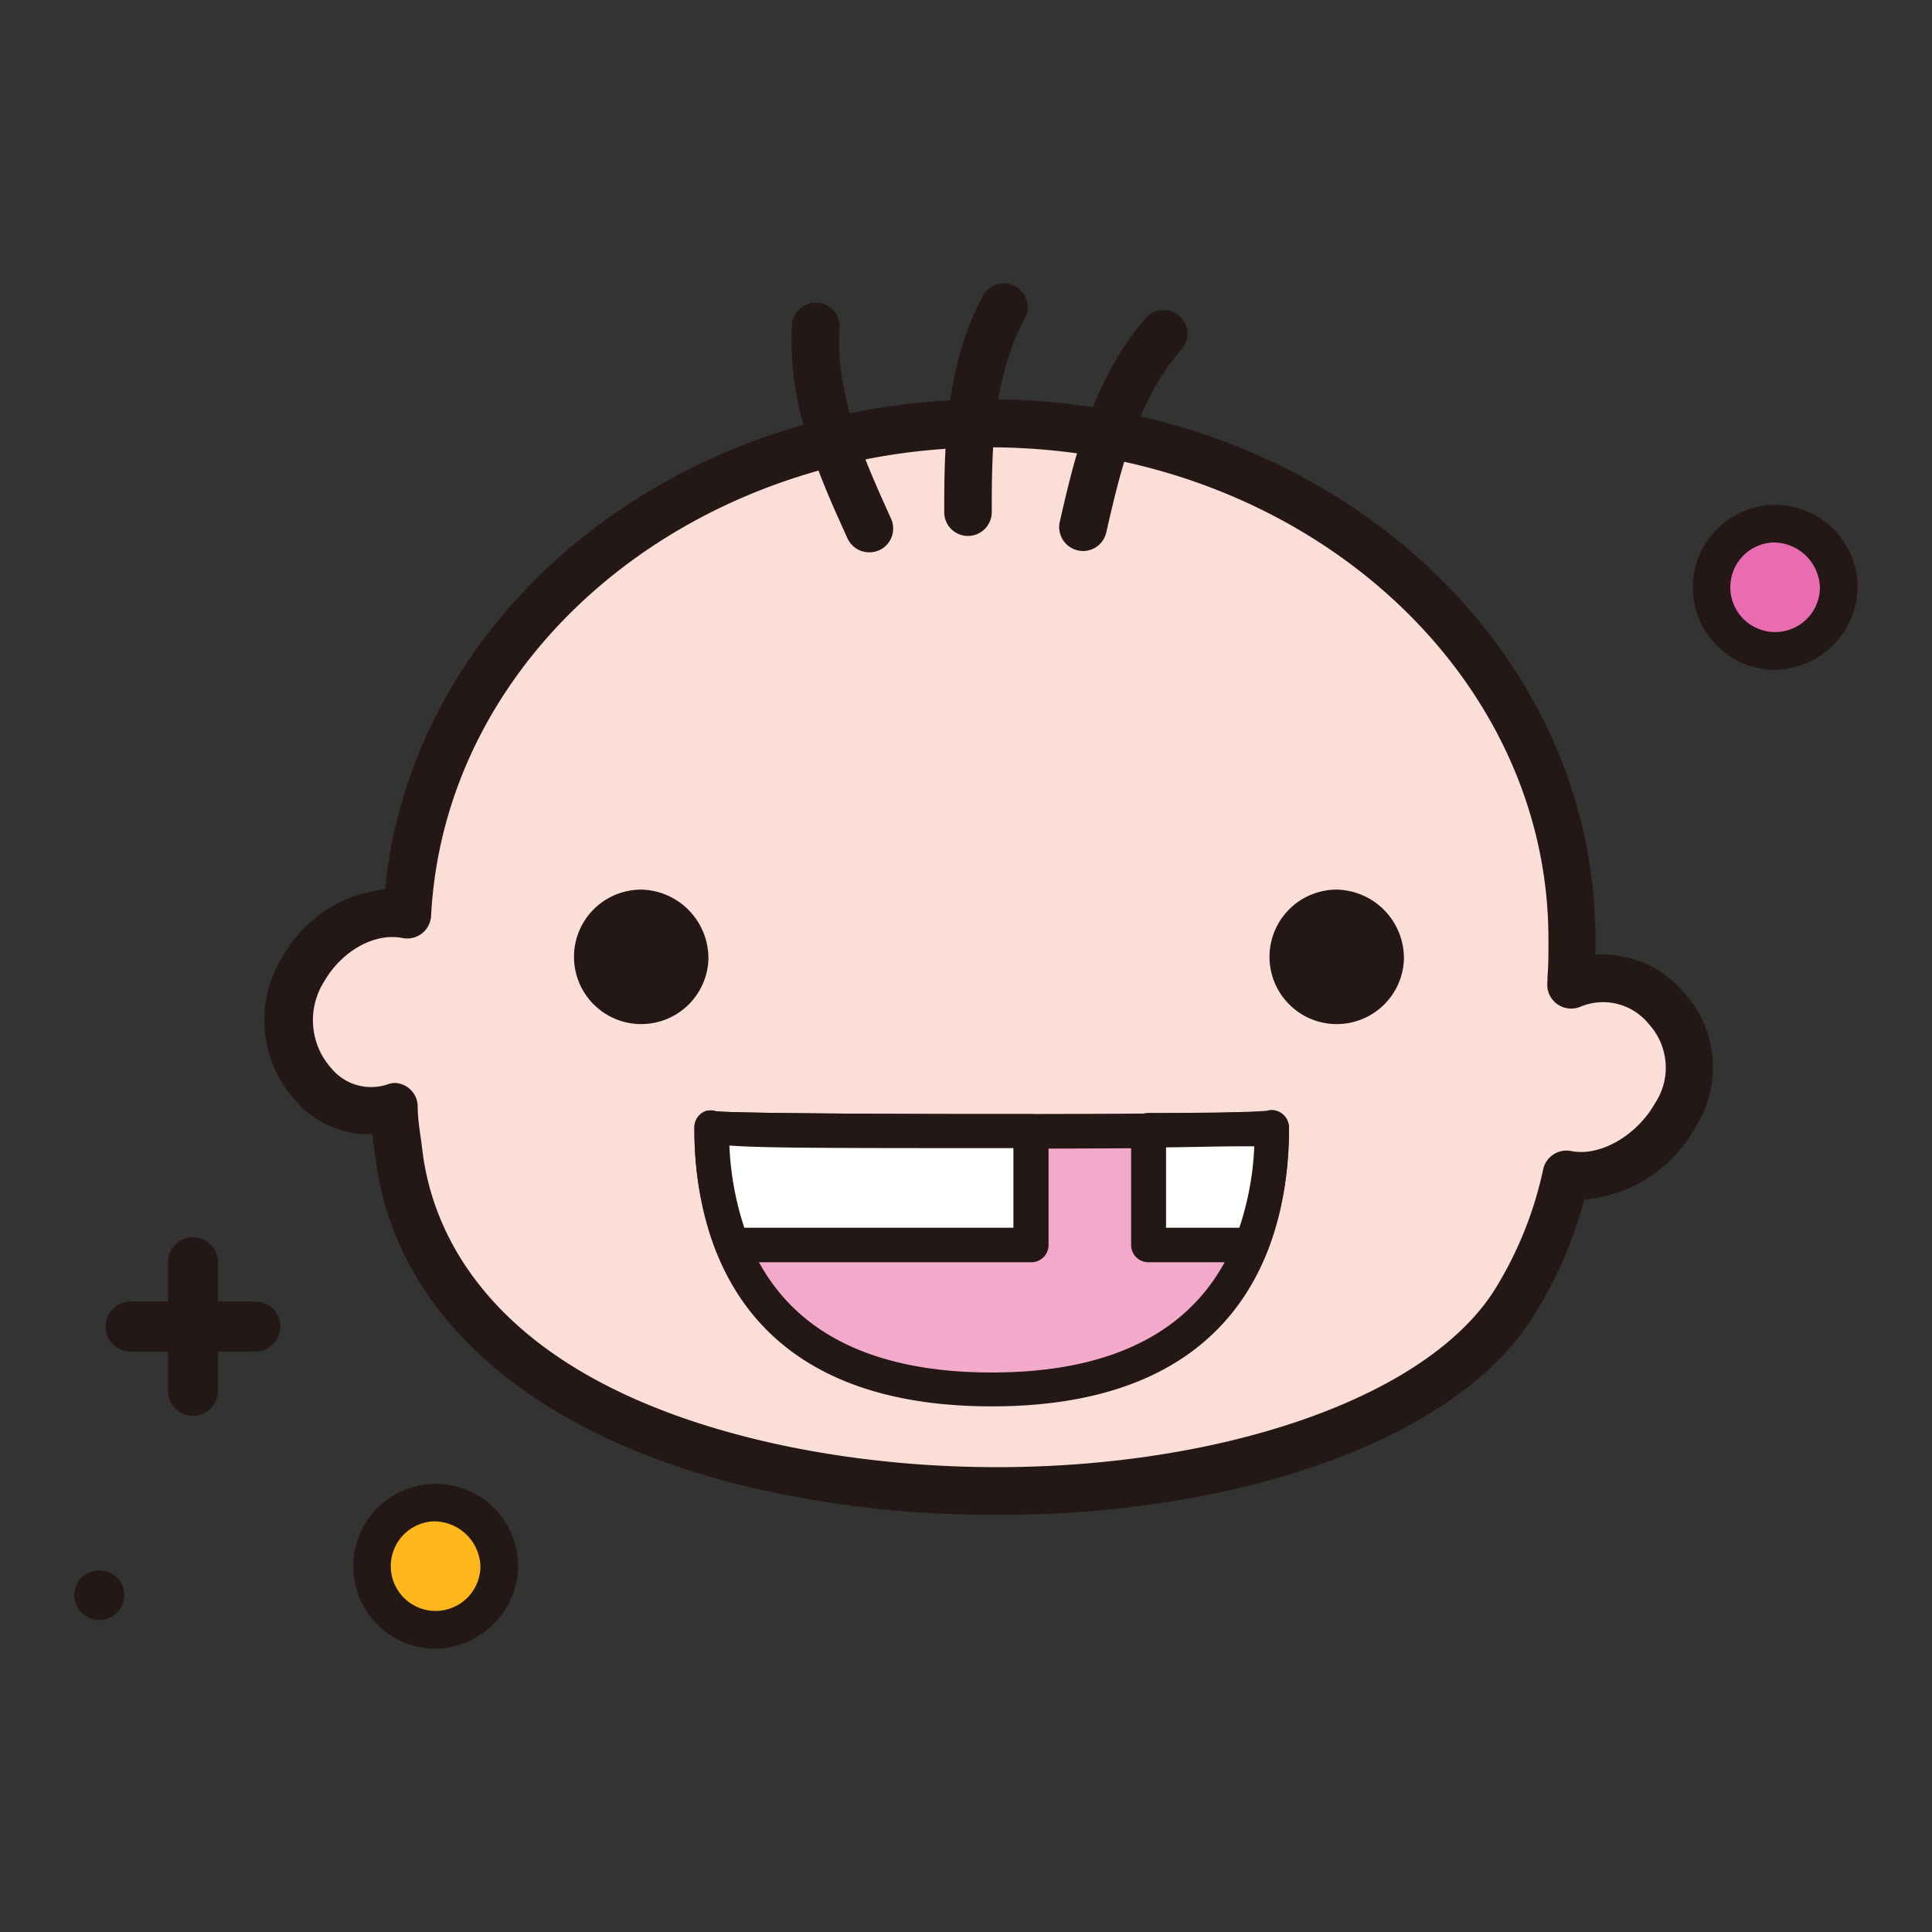 <svg id="圖層_1" data-name="圖層 1" xmlns="http://www.w3.org/2000/svg" viewBox="0 0 150 150"><rect x="0" y="0" width="150" height="150" fill="#333333" stroke="none"/><title>ms-42</title><path d="M129.36,78.29a6.41,6.41,0,0,0-7.43-1.83c0-.14,0-.39,0-.53.1-1.05.08-2,.08-3.07,0-22.1-20.26-40-45.25-40-24.29,0-44.1,16.91-45.2,38.13-6.09-1.2-12.45,7.35-7.26,13.18a5.82,5.82,0,0,0,6.29,1.76c0,1.32.24,2.6.4,3.85,4.19,32.32,73,32.49,86.5,11.49a31.14,31.14,0,0,0,4.1-10.09C127.47,92.36,134.47,83.92,129.36,78.29Z" style="fill:#fbded7"/><path d="M77.24,117.61a83.39,83.39,0,0,1-18.07-1.92c-17.47-3.92-28.41-13.28-30-25.67l-.09-.63C29,89,29,88.51,28.9,88.06a7.55,7.55,0,0,1-6-2.66,9.26,9.26,0,0,1-1-11.05,10.31,10.31,0,0,1,8-5.3C32,47.58,52.24,31,76.76,31c26,0,47.1,18.77,47.1,41.85v1.27a8.28,8.28,0,0,1,6.86,2.92h0a8.59,8.59,0,0,1,.94,10.42A10.88,10.88,0,0,1,123,93.13a32.34,32.34,0,0,1-4,9.13C115,108.63,106.12,113.49,94.13,116A84.58,84.58,0,0,1,77.24,117.61ZM30.59,84.08a1.84,1.84,0,0,1,1.84,1.79c0,1,.17,2,.31,3l.08.65c.82,6.32,5.44,17.65,27.16,22.53,22.53,5,48.68-.46,56-11.81a29.25,29.25,0,0,0,3.84-9.49A1.85,1.85,0,0,1,122,89.37c2.22.44,5.07-1.19,6.5-3.72a5,5,0,0,0-.46-6.11,4.56,4.56,0,0,0-5.38-1.36,1.86,1.86,0,0,1-2.51-1.44,3.17,3.17,0,0,1,0-.67v0a1.31,1.31,0,0,1,0-.28c.07-.83.07-1.59.07-2.47v-.44c0-21-19.47-38.15-43.4-38.15-23.25,0-42.3,16-43.35,36.38a1.85,1.85,0,0,1-.71,1.36,1.88,1.88,0,0,1-1.5.36c-2.17-.44-4.73,1-6.09,3.37a5.6,5.6,0,0,0,.57,6.76,4,4,0,0,0,4.38,1.22A1.89,1.89,0,0,1,30.59,84.08Zm89.52-7.86h0Z" style="fill:#231815"/><path d="M6.34,122.48a1.91,1.91,0,0,0-.57,1.36,1.94,1.94,0,1,0,3.88,0,1.94,1.94,0,0,0-.56-1.36A2,2,0,0,0,6.34,122.48Z" style="fill:#231815"/><path d="M19.83,101.05H16.92V98.14a1.94,1.94,0,1,0-3.87,0v2.91H10.14a1.94,1.94,0,1,0,0,3.88h2.91v2.91a1.94,1.94,0,1,0,3.87,0v-2.91h2.91a1.94,1.94,0,0,0,0-3.88Z" style="fill:#231815"/><path d="M75.14,41.61h0a1.84,1.84,0,0,1-1.83-1.86c0-5,.07-11.33,3-16.78a1.85,1.85,0,0,1,3.26,1.76C77.05,29.37,77,34.9,77,39.78A1.85,1.85,0,0,1,75.14,41.61Z" style="fill:#231815"/><path d="M67.48,42.88A1.84,1.84,0,0,1,65.8,41.8c-2.09-4.6-4.69-10.32-4.31-16.49a1.85,1.85,0,1,1,3.69.22c-.32,5.26,2,10.3,4,14.74a1.85,1.85,0,0,1-.92,2.45A1.82,1.82,0,0,1,67.48,42.88Z" style="fill:#231815"/><path d="M84.09,42.78a2,2,0,0,1-.42-.05,1.86,1.86,0,0,1-1.39-2.22c1.13-4.92,2.54-11,6.59-15.72a1.85,1.85,0,1,1,2.79,2.42c-3.44,4-4.68,9.37-5.77,14.13A1.85,1.85,0,0,1,84.09,42.78Z" style="fill:#231815"/><ellipse cx="33.59" cy="121.6" rx="5.17" ry="4.94" style="fill:#ffb71b"/><path d="M33.59,128a6.4,6.4,0,1,1,6.64-6.4A6.52,6.52,0,0,1,33.59,128Zm0-9.88a3.48,3.48,0,1,0,3.71,3.48A3.61,3.61,0,0,0,33.59,118.12Z" style="fill:#231815"/><path d="M142.77,45.6a5.18,5.18,0,1,1-5.18-4.94A5.06,5.06,0,0,1,142.77,45.6Z" style="fill:#e96bb0"/><path d="M137.59,52a6.4,6.4,0,1,1,6.64-6.4A6.52,6.52,0,0,1,137.59,52Zm0-9.88a3.48,3.48,0,1,0,3.71,3.48A3.61,3.61,0,0,0,137.59,42.12Z" style="fill:#231815"/><path d="M98.75,87.52c0,11.23-5.75,20.33-21.74,20.33s-21.75-9.1-21.75-20.33C55.62,87.89,98.75,87.89,98.75,87.52Z" style="fill:#f3a9c9"/><path d="M77,109.19c-20.09,0-23.09-13.58-23.09-21.67a1.35,1.35,0,0,1,.83-1.24,1.41,1.41,0,0,1,.86,0c2.58.28,40,.29,42.77,0a1.1,1.1,0,0,1,.37-.06,1.34,1.34,0,0,1,1.34,1.34C100.09,95.61,97.09,109.19,77,109.19ZM56.63,89c.4,8.33,4.43,17.56,20.38,17.56S97,97.28,97.38,89c-2.33.09-7.77.18-20.57.18C64.55,89.13,59.13,89.08,56.63,89Zm41-2.2a1.27,1.27,0,0,0-.25.77A1.29,1.29,0,0,1,97.66,86.75Zm-41.45-.17Zm0,0Zm0,0h0Zm0,0Z" style="fill:#231815"/><path d="M109,74.52a5.22,5.22,0,1,1-5.21-5.45A5.33,5.33,0,0,1,109,74.52" style="fill:#231815"/><path d="M55,74.52a5.22,5.22,0,1,1-5.21-5.45A5.33,5.33,0,0,1,55,74.52" style="fill:#231815"/><path d="M80,87.79c-11.69,0-24.56-.07-24.76-.27a24.59,24.59,0,0,0,1.6,9.14H80Z" style="fill:#fff"/><path d="M80,98H56.86a1.36,1.36,0,0,1-1.25-.84,26,26,0,0,1-1.69-9.64,1.35,1.35,0,0,1,.83-1.24,1.41,1.41,0,0,1,.86,0c1.31.14,12.13.23,24.41.22h0a1.31,1.31,0,0,1,1,.4,1.33,1.33,0,0,1,.39.94v8.87A1.34,1.34,0,0,1,80,98ZM57.79,95.32H78.68V89.14c-13.56,0-19.42,0-22.05-.2A23.2,23.2,0,0,0,57.79,95.32Zm-1.58-8.74Zm0,0Zm0,0Zm0,0Z" style="fill:#231815"/><path d="M89.19,87.75v8.91h8a24.59,24.59,0,0,0,1.59-9.14C98.75,87.63,94.76,87.71,89.19,87.75Z" style="fill:#fff"/><path d="M97.16,98h-8a1.34,1.34,0,0,1-1.34-1.34V87.75a1.34,1.34,0,0,1,1.33-1.34c7.22,0,8.84-.14,9.2-.17a1.15,1.15,0,0,1,.37-.06,1.34,1.34,0,0,1,1.34,1.34,26,26,0,0,1-1.69,9.64A1.35,1.35,0,0,1,97.16,98Zm-6.63-2.68h5.69A22.68,22.68,0,0,0,97.38,89l-1.29,0c-1.43,0-3.34.06-5.56.08Zm7.13-8.57a1.27,1.27,0,0,0-.25.77A1.29,1.29,0,0,1,97.66,86.75Z" style="fill:#231815"/></svg>